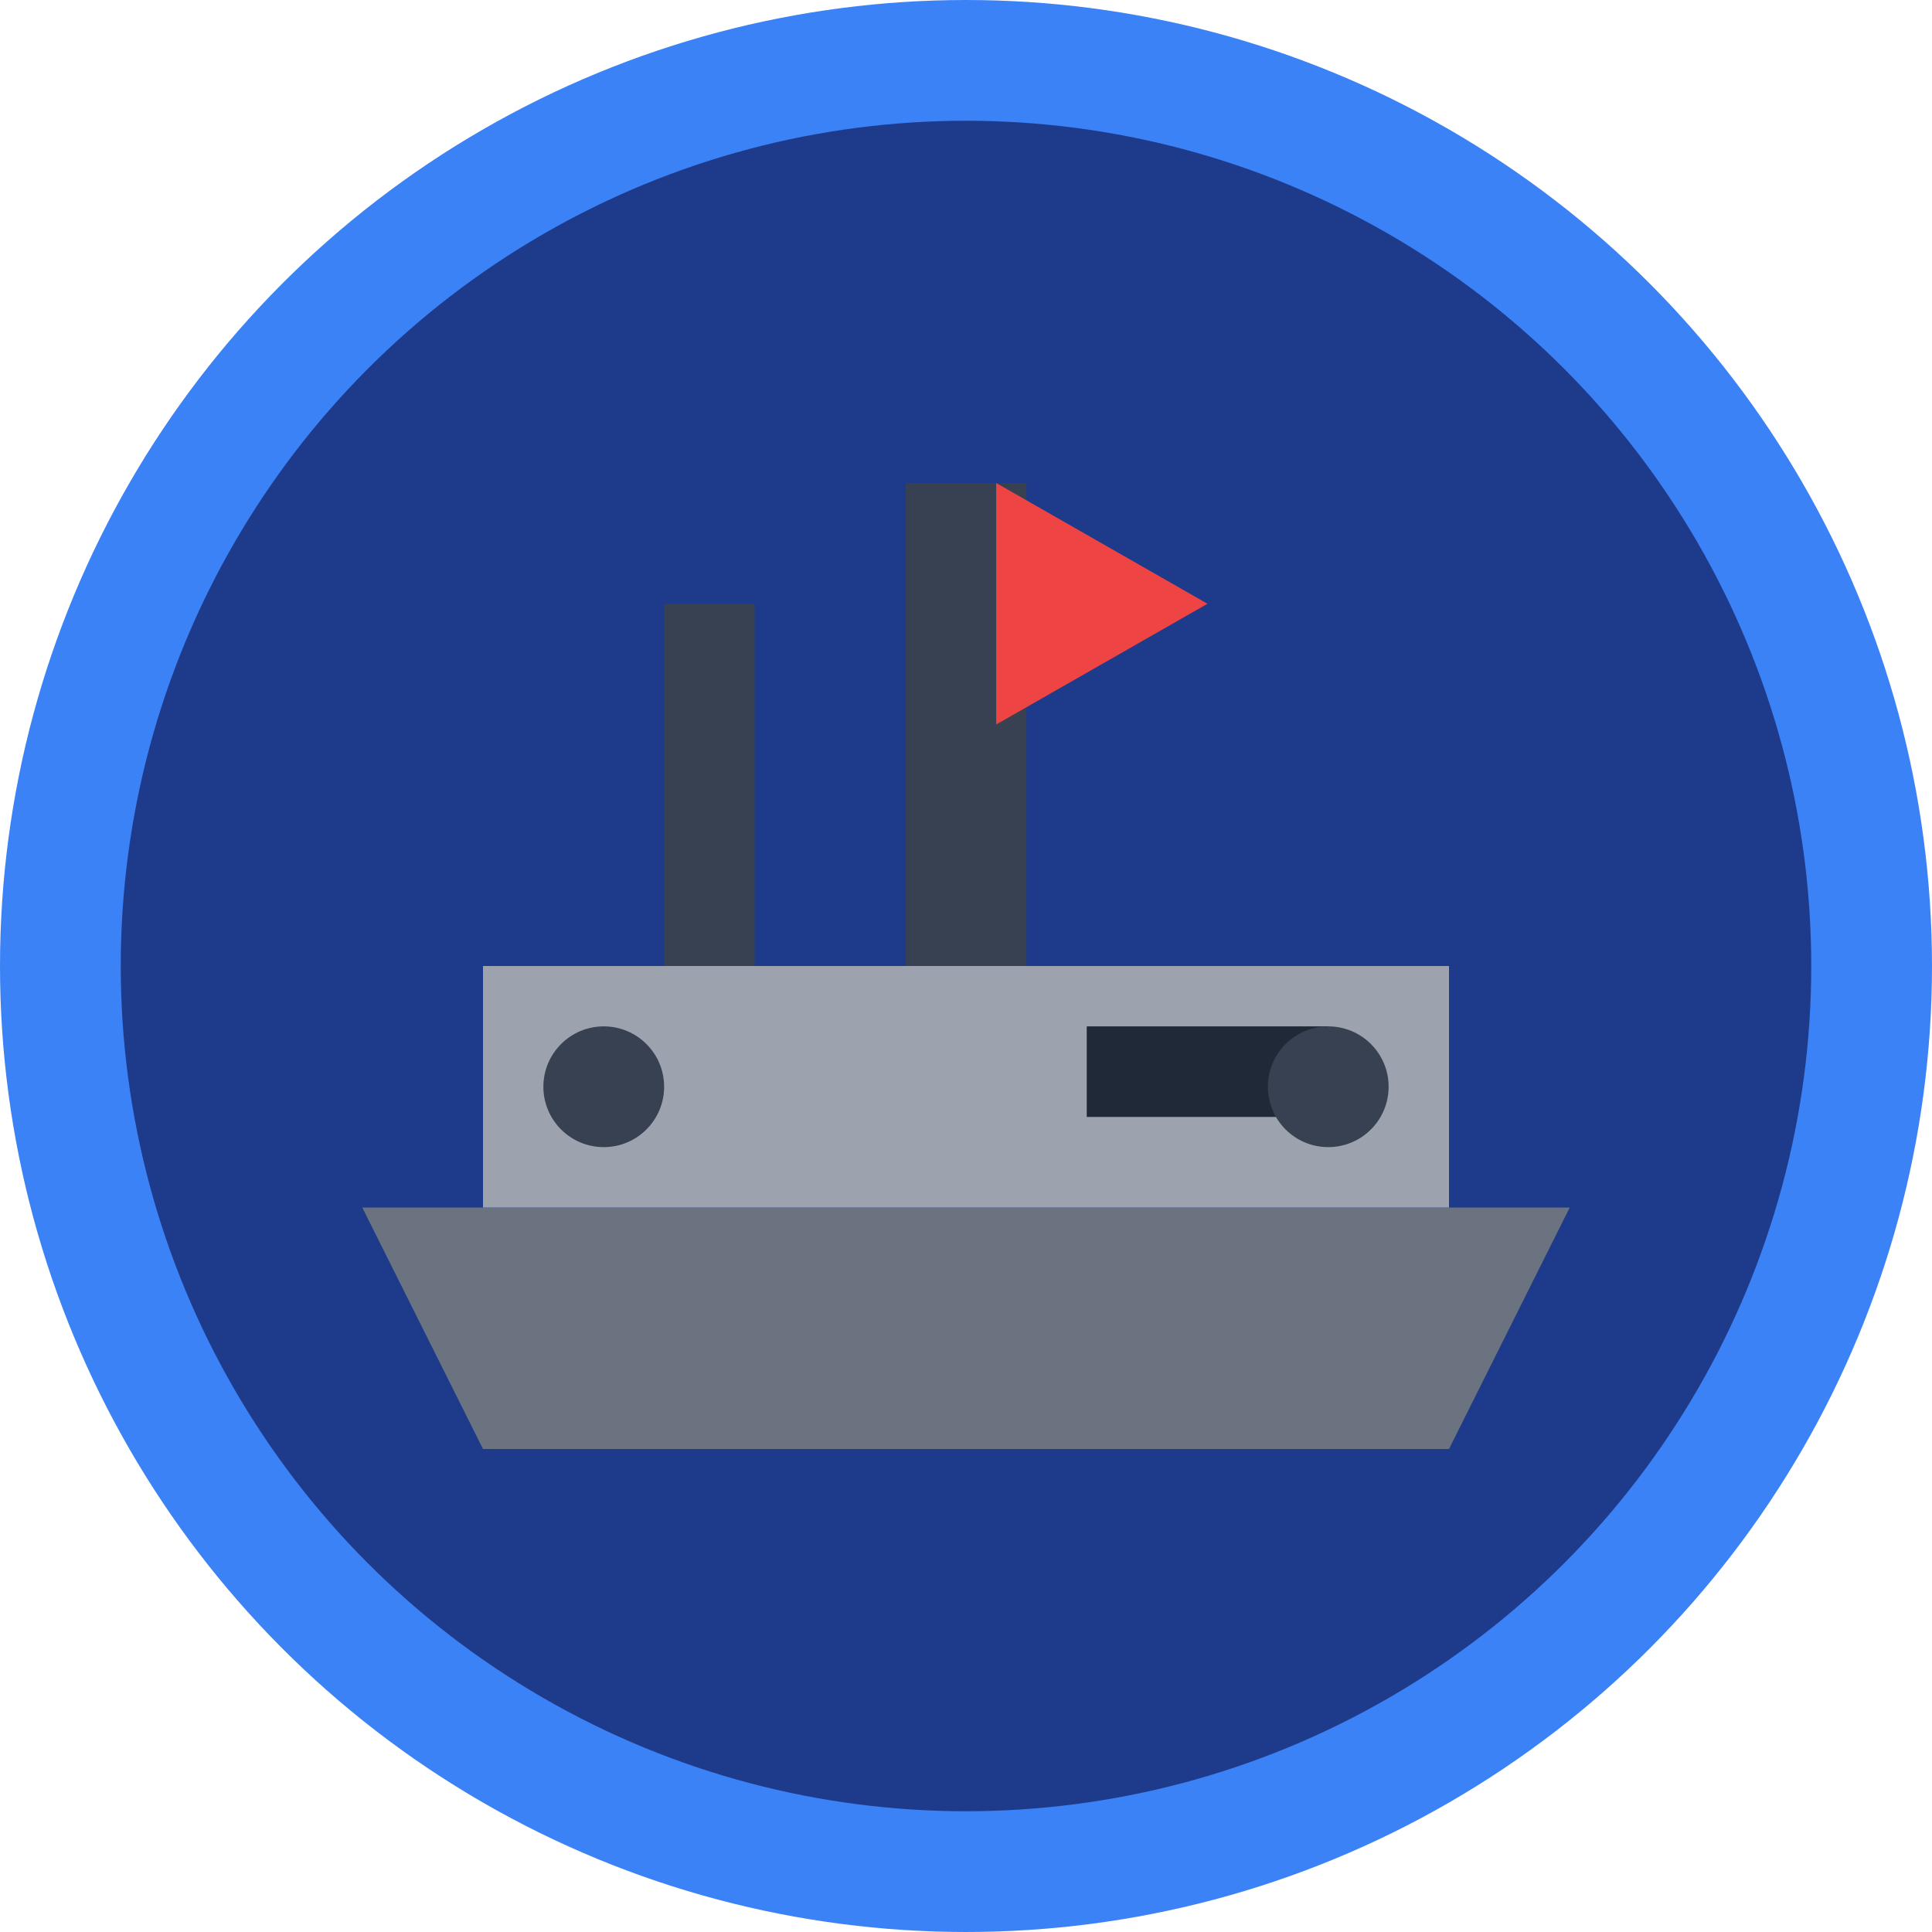 <svg xmlns="http://www.w3.org/2000/svg" width="32" height="32" viewBox="0 0 32 32">
  <!-- Background circle -->
  <circle cx="16" cy="16" r="15" fill="#1e3a8a" stroke="#3b82f6" stroke-width="2"/>
  
  <!-- Ship hull -->
  <path d="M6 20 L26 20 L24 24 L8 24 Z" fill="#6b7280"/>
  
  <!-- Ship deck -->
  <rect x="8" y="16" width="16" height="4" fill="#9ca3af"/>
  
  <!-- Main mast -->
  <rect x="15" y="8" width="2" height="8" fill="#374151"/>
  
  <!-- Secondary mast -->
  <rect x="11" y="10" width="1.5" height="6" fill="#374151"/>
  
  <!-- Flag -->
  <path d="M16.5 8 L16.5 12 L20 10 Z" fill="#ef4444"/>
  
  <!-- Cannon -->
  <rect x="18" y="17" width="4" height="1.5" fill="#1f2937"/>
  
  <!-- Ship details -->
  <circle cx="10" cy="18" r="1" fill="#374151"/>
  <circle cx="22" cy="18" r="1" fill="#374151"/>
</svg>
